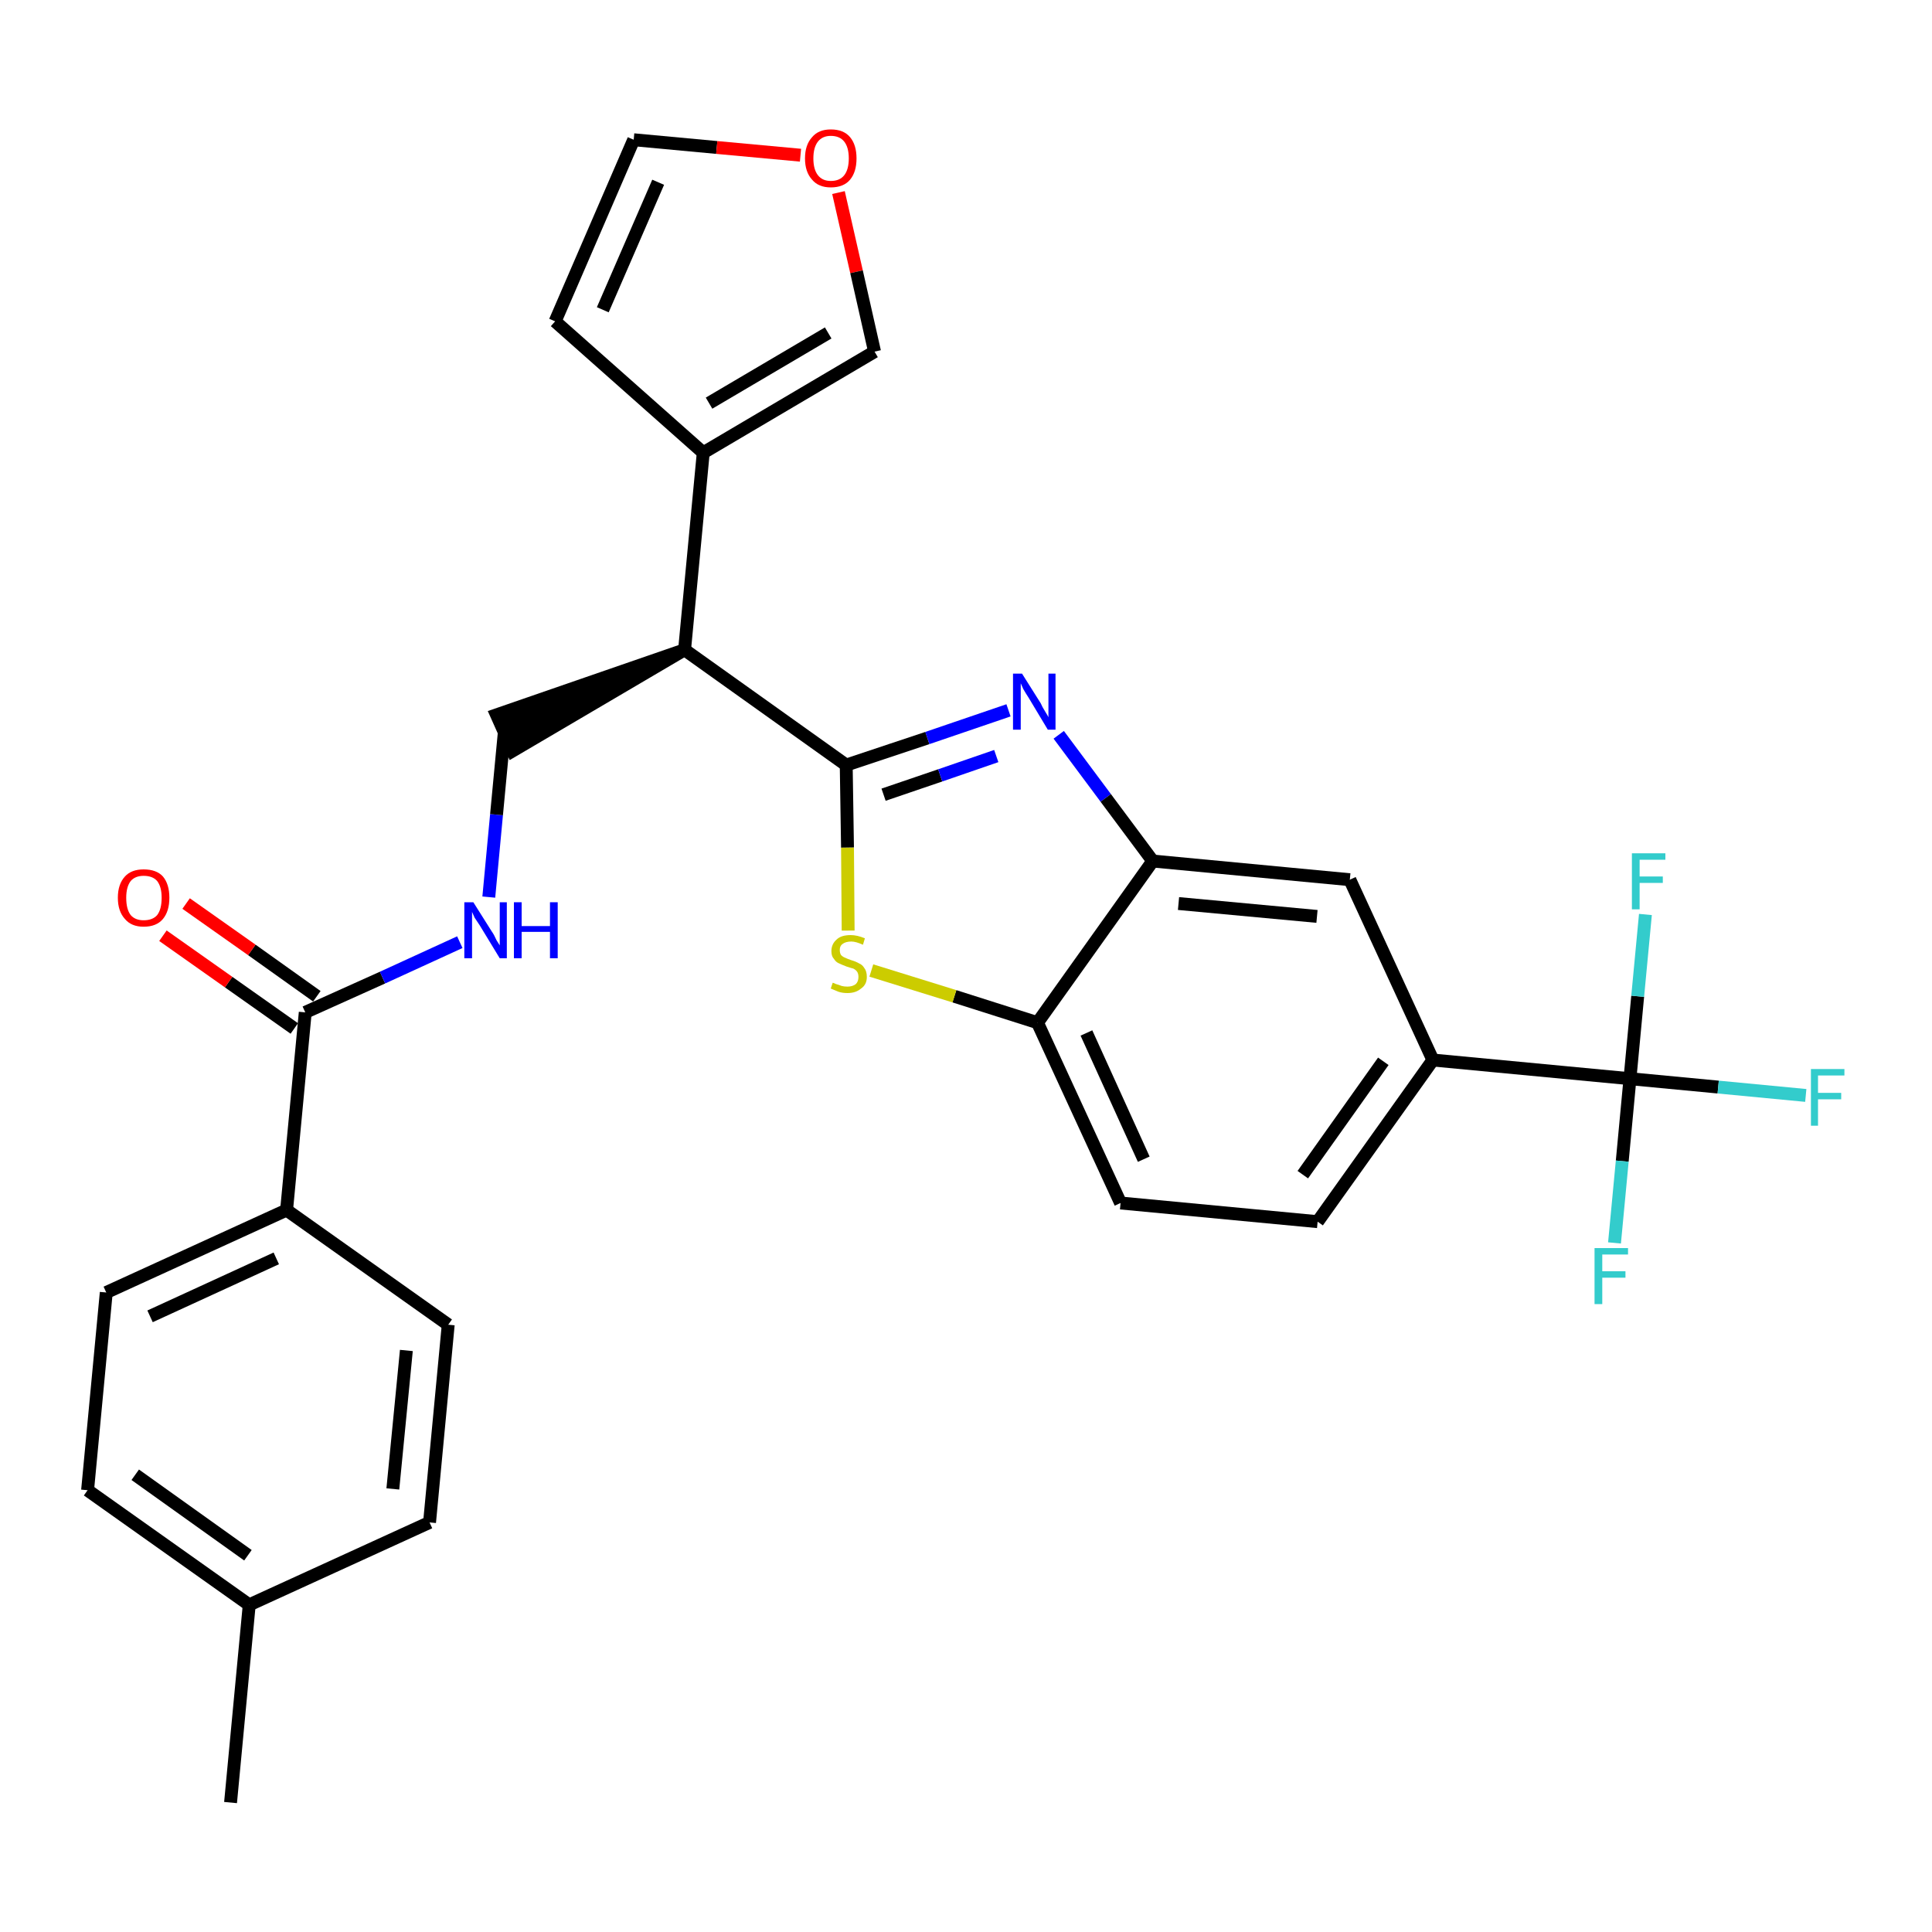 <?xml version='1.0' encoding='iso-8859-1'?>
<svg version='1.1' baseProfile='full'
              xmlns='http://www.w3.org/2000/svg'
                      xmlns:rdkit='http://www.rdkit.org/xml'
                      xmlns:xlink='http://www.w3.org/1999/xlink'
                  xml:space='preserve'
width='300px' height='300px' viewBox='0 0 300 300'>
<!-- END OF HEADER -->
<path class='bond-0 atom-0 atom-1' d='M 35.8,279.9 L 38.7,249.2' style='fill:none;fill-rule:evenodd;stroke:#000000;stroke-width:2.0px;stroke-linecap:butt;stroke-linejoin:miter;stroke-opacity:1' />
<path class='bond-1 atom-1 atom-2' d='M 38.7,249.2 L 13.6,231.4' style='fill:none;fill-rule:evenodd;stroke:#000000;stroke-width:2.0px;stroke-linecap:butt;stroke-linejoin:miter;stroke-opacity:1' />
<path class='bond-1 atom-1 atom-2' d='M 38.5,241.5 L 21.0,229.0' style='fill:none;fill-rule:evenodd;stroke:#000000;stroke-width:2.0px;stroke-linecap:butt;stroke-linejoin:miter;stroke-opacity:1' />
<path class='bond-29 atom-29 atom-1' d='M 66.7,236.4 L 38.7,249.2' style='fill:none;fill-rule:evenodd;stroke:#000000;stroke-width:2.0px;stroke-linecap:butt;stroke-linejoin:miter;stroke-opacity:1' />
<path class='bond-2 atom-2 atom-3' d='M 13.6,231.4 L 16.5,200.7' style='fill:none;fill-rule:evenodd;stroke:#000000;stroke-width:2.0px;stroke-linecap:butt;stroke-linejoin:miter;stroke-opacity:1' />
<path class='bond-3 atom-3 atom-4' d='M 16.5,200.7 L 44.5,187.9' style='fill:none;fill-rule:evenodd;stroke:#000000;stroke-width:2.0px;stroke-linecap:butt;stroke-linejoin:miter;stroke-opacity:1' />
<path class='bond-3 atom-3 atom-4' d='M 23.3,204.4 L 42.9,195.4' style='fill:none;fill-rule:evenodd;stroke:#000000;stroke-width:2.0px;stroke-linecap:butt;stroke-linejoin:miter;stroke-opacity:1' />
<path class='bond-4 atom-4 atom-5' d='M 44.5,187.9 L 47.4,157.2' style='fill:none;fill-rule:evenodd;stroke:#000000;stroke-width:2.0px;stroke-linecap:butt;stroke-linejoin:miter;stroke-opacity:1' />
<path class='bond-27 atom-4 atom-28' d='M 44.5,187.9 L 69.6,205.7' style='fill:none;fill-rule:evenodd;stroke:#000000;stroke-width:2.0px;stroke-linecap:butt;stroke-linejoin:miter;stroke-opacity:1' />
<path class='bond-5 atom-5 atom-6' d='M 49.2,154.7 L 39.1,147.5' style='fill:none;fill-rule:evenodd;stroke:#000000;stroke-width:2.0px;stroke-linecap:butt;stroke-linejoin:miter;stroke-opacity:1' />
<path class='bond-5 atom-5 atom-6' d='M 39.1,147.5 L 28.9,140.3' style='fill:none;fill-rule:evenodd;stroke:#FF0000;stroke-width:2.0px;stroke-linecap:butt;stroke-linejoin:miter;stroke-opacity:1' />
<path class='bond-5 atom-5 atom-6' d='M 45.7,159.7 L 35.5,152.5' style='fill:none;fill-rule:evenodd;stroke:#000000;stroke-width:2.0px;stroke-linecap:butt;stroke-linejoin:miter;stroke-opacity:1' />
<path class='bond-5 atom-5 atom-6' d='M 35.5,152.5 L 25.3,145.3' style='fill:none;fill-rule:evenodd;stroke:#FF0000;stroke-width:2.0px;stroke-linecap:butt;stroke-linejoin:miter;stroke-opacity:1' />
<path class='bond-6 atom-5 atom-7' d='M 47.4,157.2 L 59.4,151.8' style='fill:none;fill-rule:evenodd;stroke:#000000;stroke-width:2.0px;stroke-linecap:butt;stroke-linejoin:miter;stroke-opacity:1' />
<path class='bond-6 atom-5 atom-7' d='M 59.4,151.8 L 71.4,146.3' style='fill:none;fill-rule:evenodd;stroke:#0000FF;stroke-width:2.0px;stroke-linecap:butt;stroke-linejoin:miter;stroke-opacity:1' />
<path class='bond-7 atom-7 atom-8' d='M 75.9,139.3 L 77.1,126.5' style='fill:none;fill-rule:evenodd;stroke:#0000FF;stroke-width:2.0px;stroke-linecap:butt;stroke-linejoin:miter;stroke-opacity:1' />
<path class='bond-7 atom-7 atom-8' d='M 77.1,126.5 L 78.3,113.8' style='fill:none;fill-rule:evenodd;stroke:#000000;stroke-width:2.0px;stroke-linecap:butt;stroke-linejoin:miter;stroke-opacity:1' />
<path class='bond-8 atom-9 atom-8' d='M 106.3,100.9 L 77.1,111.0 L 79.6,116.6 Z' style='fill:#000000;fill-rule:evenodd;fill-opacity:1;stroke:#000000;stroke-width:2.0px;stroke-linecap:butt;stroke-linejoin:miter;stroke-opacity:1;' />
<path class='bond-9 atom-9 atom-10' d='M 106.3,100.9 L 109.2,70.3' style='fill:none;fill-rule:evenodd;stroke:#000000;stroke-width:2.0px;stroke-linecap:butt;stroke-linejoin:miter;stroke-opacity:1' />
<path class='bond-14 atom-9 atom-15' d='M 106.3,100.9 L 131.4,118.8' style='fill:none;fill-rule:evenodd;stroke:#000000;stroke-width:2.0px;stroke-linecap:butt;stroke-linejoin:miter;stroke-opacity:1' />
<path class='bond-10 atom-10 atom-11' d='M 109.2,70.3 L 86.2,49.9' style='fill:none;fill-rule:evenodd;stroke:#000000;stroke-width:2.0px;stroke-linecap:butt;stroke-linejoin:miter;stroke-opacity:1' />
<path class='bond-30 atom-14 atom-10' d='M 135.8,54.6 L 109.2,70.3' style='fill:none;fill-rule:evenodd;stroke:#000000;stroke-width:2.0px;stroke-linecap:butt;stroke-linejoin:miter;stroke-opacity:1' />
<path class='bond-30 atom-14 atom-10' d='M 128.6,51.7 L 110.1,62.6' style='fill:none;fill-rule:evenodd;stroke:#000000;stroke-width:2.0px;stroke-linecap:butt;stroke-linejoin:miter;stroke-opacity:1' />
<path class='bond-11 atom-11 atom-12' d='M 86.2,49.9 L 98.4,21.7' style='fill:none;fill-rule:evenodd;stroke:#000000;stroke-width:2.0px;stroke-linecap:butt;stroke-linejoin:miter;stroke-opacity:1' />
<path class='bond-11 atom-11 atom-12' d='M 93.6,48.1 L 102.2,28.3' style='fill:none;fill-rule:evenodd;stroke:#000000;stroke-width:2.0px;stroke-linecap:butt;stroke-linejoin:miter;stroke-opacity:1' />
<path class='bond-12 atom-12 atom-13' d='M 98.4,21.7 L 111.3,22.9' style='fill:none;fill-rule:evenodd;stroke:#000000;stroke-width:2.0px;stroke-linecap:butt;stroke-linejoin:miter;stroke-opacity:1' />
<path class='bond-12 atom-12 atom-13' d='M 111.3,22.9 L 124.3,24.1' style='fill:none;fill-rule:evenodd;stroke:#FF0000;stroke-width:2.0px;stroke-linecap:butt;stroke-linejoin:miter;stroke-opacity:1' />
<path class='bond-13 atom-13 atom-14' d='M 130.2,29.9 L 133.0,42.2' style='fill:none;fill-rule:evenodd;stroke:#FF0000;stroke-width:2.0px;stroke-linecap:butt;stroke-linejoin:miter;stroke-opacity:1' />
<path class='bond-13 atom-13 atom-14' d='M 133.0,42.2 L 135.8,54.6' style='fill:none;fill-rule:evenodd;stroke:#000000;stroke-width:2.0px;stroke-linecap:butt;stroke-linejoin:miter;stroke-opacity:1' />
<path class='bond-15 atom-15 atom-16' d='M 131.4,118.8 L 144.0,114.6' style='fill:none;fill-rule:evenodd;stroke:#000000;stroke-width:2.0px;stroke-linecap:butt;stroke-linejoin:miter;stroke-opacity:1' />
<path class='bond-15 atom-15 atom-16' d='M 144.0,114.6 L 156.6,110.3' style='fill:none;fill-rule:evenodd;stroke:#0000FF;stroke-width:2.0px;stroke-linecap:butt;stroke-linejoin:miter;stroke-opacity:1' />
<path class='bond-15 atom-15 atom-16' d='M 137.2,123.4 L 146.0,120.4' style='fill:none;fill-rule:evenodd;stroke:#000000;stroke-width:2.0px;stroke-linecap:butt;stroke-linejoin:miter;stroke-opacity:1' />
<path class='bond-15 atom-15 atom-16' d='M 146.0,120.4 L 154.7,117.4' style='fill:none;fill-rule:evenodd;stroke:#0000FF;stroke-width:2.0px;stroke-linecap:butt;stroke-linejoin:miter;stroke-opacity:1' />
<path class='bond-31 atom-27 atom-15' d='M 131.7,144.5 L 131.6,131.6' style='fill:none;fill-rule:evenodd;stroke:#CCCC00;stroke-width:2.0px;stroke-linecap:butt;stroke-linejoin:miter;stroke-opacity:1' />
<path class='bond-31 atom-27 atom-15' d='M 131.6,131.6 L 131.4,118.8' style='fill:none;fill-rule:evenodd;stroke:#000000;stroke-width:2.0px;stroke-linecap:butt;stroke-linejoin:miter;stroke-opacity:1' />
<path class='bond-16 atom-16 atom-17' d='M 164.4,114.1 L 171.7,123.9' style='fill:none;fill-rule:evenodd;stroke:#0000FF;stroke-width:2.0px;stroke-linecap:butt;stroke-linejoin:miter;stroke-opacity:1' />
<path class='bond-16 atom-16 atom-17' d='M 171.7,123.9 L 179.0,133.7' style='fill:none;fill-rule:evenodd;stroke:#000000;stroke-width:2.0px;stroke-linecap:butt;stroke-linejoin:miter;stroke-opacity:1' />
<path class='bond-17 atom-17 atom-18' d='M 179.0,133.7 L 209.6,136.6' style='fill:none;fill-rule:evenodd;stroke:#000000;stroke-width:2.0px;stroke-linecap:butt;stroke-linejoin:miter;stroke-opacity:1' />
<path class='bond-17 atom-17 atom-18' d='M 183.0,140.3 L 204.5,142.3' style='fill:none;fill-rule:evenodd;stroke:#000000;stroke-width:2.0px;stroke-linecap:butt;stroke-linejoin:miter;stroke-opacity:1' />
<path class='bond-32 atom-26 atom-17' d='M 161.1,158.8 L 179.0,133.7' style='fill:none;fill-rule:evenodd;stroke:#000000;stroke-width:2.0px;stroke-linecap:butt;stroke-linejoin:miter;stroke-opacity:1' />
<path class='bond-18 atom-18 atom-19' d='M 209.6,136.6 L 222.5,164.6' style='fill:none;fill-rule:evenodd;stroke:#000000;stroke-width:2.0px;stroke-linecap:butt;stroke-linejoin:miter;stroke-opacity:1' />
<path class='bond-19 atom-19 atom-20' d='M 222.5,164.6 L 253.1,167.5' style='fill:none;fill-rule:evenodd;stroke:#000000;stroke-width:2.0px;stroke-linecap:butt;stroke-linejoin:miter;stroke-opacity:1' />
<path class='bond-23 atom-19 atom-24' d='M 222.5,164.6 L 204.6,189.7' style='fill:none;fill-rule:evenodd;stroke:#000000;stroke-width:2.0px;stroke-linecap:butt;stroke-linejoin:miter;stroke-opacity:1' />
<path class='bond-23 atom-19 atom-24' d='M 214.8,164.8 L 202.3,182.4' style='fill:none;fill-rule:evenodd;stroke:#000000;stroke-width:2.0px;stroke-linecap:butt;stroke-linejoin:miter;stroke-opacity:1' />
<path class='bond-20 atom-20 atom-21' d='M 253.1,167.5 L 266.8,168.8' style='fill:none;fill-rule:evenodd;stroke:#000000;stroke-width:2.0px;stroke-linecap:butt;stroke-linejoin:miter;stroke-opacity:1' />
<path class='bond-20 atom-20 atom-21' d='M 266.8,168.8 L 280.4,170.1' style='fill:none;fill-rule:evenodd;stroke:#33CCCC;stroke-width:2.0px;stroke-linecap:butt;stroke-linejoin:miter;stroke-opacity:1' />
<path class='bond-21 atom-20 atom-22' d='M 253.1,167.5 L 251.9,180.3' style='fill:none;fill-rule:evenodd;stroke:#000000;stroke-width:2.0px;stroke-linecap:butt;stroke-linejoin:miter;stroke-opacity:1' />
<path class='bond-21 atom-20 atom-22' d='M 251.9,180.3 L 250.7,193.0' style='fill:none;fill-rule:evenodd;stroke:#33CCCC;stroke-width:2.0px;stroke-linecap:butt;stroke-linejoin:miter;stroke-opacity:1' />
<path class='bond-22 atom-20 atom-23' d='M 253.1,167.5 L 254.3,154.7' style='fill:none;fill-rule:evenodd;stroke:#000000;stroke-width:2.0px;stroke-linecap:butt;stroke-linejoin:miter;stroke-opacity:1' />
<path class='bond-22 atom-20 atom-23' d='M 254.3,154.7 L 255.5,142.0' style='fill:none;fill-rule:evenodd;stroke:#33CCCC;stroke-width:2.0px;stroke-linecap:butt;stroke-linejoin:miter;stroke-opacity:1' />
<path class='bond-24 atom-24 atom-25' d='M 204.6,189.7 L 174.0,186.8' style='fill:none;fill-rule:evenodd;stroke:#000000;stroke-width:2.0px;stroke-linecap:butt;stroke-linejoin:miter;stroke-opacity:1' />
<path class='bond-25 atom-25 atom-26' d='M 174.0,186.8 L 161.1,158.8' style='fill:none;fill-rule:evenodd;stroke:#000000;stroke-width:2.0px;stroke-linecap:butt;stroke-linejoin:miter;stroke-opacity:1' />
<path class='bond-25 atom-25 atom-26' d='M 177.6,180.0 L 168.7,160.4' style='fill:none;fill-rule:evenodd;stroke:#000000;stroke-width:2.0px;stroke-linecap:butt;stroke-linejoin:miter;stroke-opacity:1' />
<path class='bond-26 atom-26 atom-27' d='M 161.1,158.8 L 148.2,154.7' style='fill:none;fill-rule:evenodd;stroke:#000000;stroke-width:2.0px;stroke-linecap:butt;stroke-linejoin:miter;stroke-opacity:1' />
<path class='bond-26 atom-26 atom-27' d='M 148.2,154.7 L 135.3,150.7' style='fill:none;fill-rule:evenodd;stroke:#CCCC00;stroke-width:2.0px;stroke-linecap:butt;stroke-linejoin:miter;stroke-opacity:1' />
<path class='bond-28 atom-28 atom-29' d='M 69.6,205.7 L 66.7,236.4' style='fill:none;fill-rule:evenodd;stroke:#000000;stroke-width:2.0px;stroke-linecap:butt;stroke-linejoin:miter;stroke-opacity:1' />
<path class='bond-28 atom-28 atom-29' d='M 63.1,209.7 L 61.0,231.2' style='fill:none;fill-rule:evenodd;stroke:#000000;stroke-width:2.0px;stroke-linecap:butt;stroke-linejoin:miter;stroke-opacity:1' />
<path  class='atom-6' d='M 18.3 139.4
Q 18.3 137.3, 19.4 136.1
Q 20.4 135.0, 22.3 135.0
Q 24.3 135.0, 25.3 136.1
Q 26.3 137.3, 26.3 139.4
Q 26.3 141.5, 25.3 142.7
Q 24.3 143.9, 22.3 143.9
Q 20.4 143.9, 19.4 142.7
Q 18.3 141.5, 18.3 139.4
M 22.3 142.9
Q 23.7 142.9, 24.4 142.1
Q 25.1 141.2, 25.1 139.4
Q 25.1 137.7, 24.4 136.8
Q 23.7 136.0, 22.3 136.0
Q 21.0 136.0, 20.3 136.8
Q 19.6 137.7, 19.6 139.4
Q 19.6 141.2, 20.3 142.1
Q 21.0 142.9, 22.3 142.9
' fill='#FF0000'/>
<path  class='atom-7' d='M 73.5 140.1
L 76.4 144.7
Q 76.7 145.1, 77.1 146.0
Q 77.6 146.8, 77.6 146.8
L 77.6 140.1
L 78.7 140.1
L 78.7 148.8
L 77.6 148.8
L 74.5 143.7
Q 74.1 143.1, 73.7 142.5
Q 73.4 141.8, 73.3 141.6
L 73.3 148.8
L 72.1 148.8
L 72.1 140.1
L 73.5 140.1
' fill='#0000FF'/>
<path  class='atom-7' d='M 79.8 140.1
L 81.0 140.1
L 81.0 143.8
L 85.4 143.8
L 85.4 140.1
L 86.6 140.1
L 86.6 148.8
L 85.4 148.8
L 85.4 144.7
L 81.0 144.7
L 81.0 148.8
L 79.8 148.8
L 79.8 140.1
' fill='#0000FF'/>
<path  class='atom-13' d='M 125.0 24.6
Q 125.0 22.5, 126.1 21.3
Q 127.1 20.1, 129.0 20.1
Q 131.0 20.1, 132.0 21.3
Q 133.0 22.5, 133.0 24.6
Q 133.0 26.7, 132.0 27.9
Q 131.0 29.1, 129.0 29.1
Q 127.1 29.1, 126.1 27.9
Q 125.0 26.7, 125.0 24.6
M 129.0 28.1
Q 130.4 28.1, 131.1 27.2
Q 131.8 26.3, 131.8 24.6
Q 131.8 22.9, 131.1 22.0
Q 130.4 21.1, 129.0 21.1
Q 127.7 21.1, 127.0 22.0
Q 126.3 22.9, 126.3 24.6
Q 126.3 26.3, 127.0 27.2
Q 127.7 28.1, 129.0 28.1
' fill='#FF0000'/>
<path  class='atom-16' d='M 158.7 104.6
L 161.6 109.2
Q 161.8 109.7, 162.3 110.5
Q 162.8 111.3, 162.8 111.4
L 162.8 104.6
L 163.9 104.6
L 163.9 113.3
L 162.7 113.3
L 159.7 108.3
Q 159.3 107.7, 158.9 107.0
Q 158.6 106.3, 158.5 106.1
L 158.5 113.3
L 157.3 113.3
L 157.3 104.6
L 158.7 104.6
' fill='#0000FF'/>
<path  class='atom-21' d='M 281.2 166.0
L 286.4 166.0
L 286.4 167.0
L 282.3 167.0
L 282.3 169.7
L 285.9 169.7
L 285.9 170.7
L 282.3 170.7
L 282.3 174.8
L 281.2 174.8
L 281.2 166.0
' fill='#33CCCC'/>
<path  class='atom-22' d='M 247.6 193.8
L 252.8 193.8
L 252.8 194.8
L 248.8 194.8
L 248.8 197.4
L 252.4 197.4
L 252.4 198.4
L 248.8 198.4
L 248.8 202.5
L 247.6 202.5
L 247.6 193.8
' fill='#33CCCC'/>
<path  class='atom-23' d='M 253.4 132.5
L 258.6 132.5
L 258.6 133.5
L 254.6 133.5
L 254.6 136.1
L 258.2 136.1
L 258.2 137.1
L 254.6 137.1
L 254.6 141.2
L 253.4 141.2
L 253.4 132.5
' fill='#33CCCC'/>
<path  class='atom-27' d='M 129.3 152.6
Q 129.4 152.6, 129.8 152.8
Q 130.2 152.9, 130.7 153.1
Q 131.1 153.2, 131.6 153.2
Q 132.4 153.2, 132.9 152.8
Q 133.3 152.4, 133.3 151.7
Q 133.3 151.2, 133.1 150.9
Q 132.9 150.6, 132.5 150.4
Q 132.1 150.3, 131.5 150.1
Q 130.7 149.8, 130.3 149.6
Q 129.8 149.4, 129.5 148.9
Q 129.1 148.5, 129.1 147.7
Q 129.1 146.6, 129.9 145.9
Q 130.6 145.2, 132.1 145.2
Q 133.1 145.2, 134.3 145.7
L 134.0 146.7
Q 132.9 146.2, 132.2 146.2
Q 131.3 146.2, 130.8 146.6
Q 130.4 146.9, 130.4 147.5
Q 130.4 148.0, 130.6 148.3
Q 130.9 148.6, 131.2 148.7
Q 131.6 148.9, 132.2 149.1
Q 132.9 149.3, 133.4 149.6
Q 133.9 149.8, 134.2 150.3
Q 134.6 150.8, 134.6 151.7
Q 134.6 152.9, 133.7 153.5
Q 132.9 154.2, 131.6 154.2
Q 130.8 154.2, 130.2 154.0
Q 129.7 153.8, 129.0 153.5
L 129.3 152.6
' fill='#CCCC00'/>
</svg>
